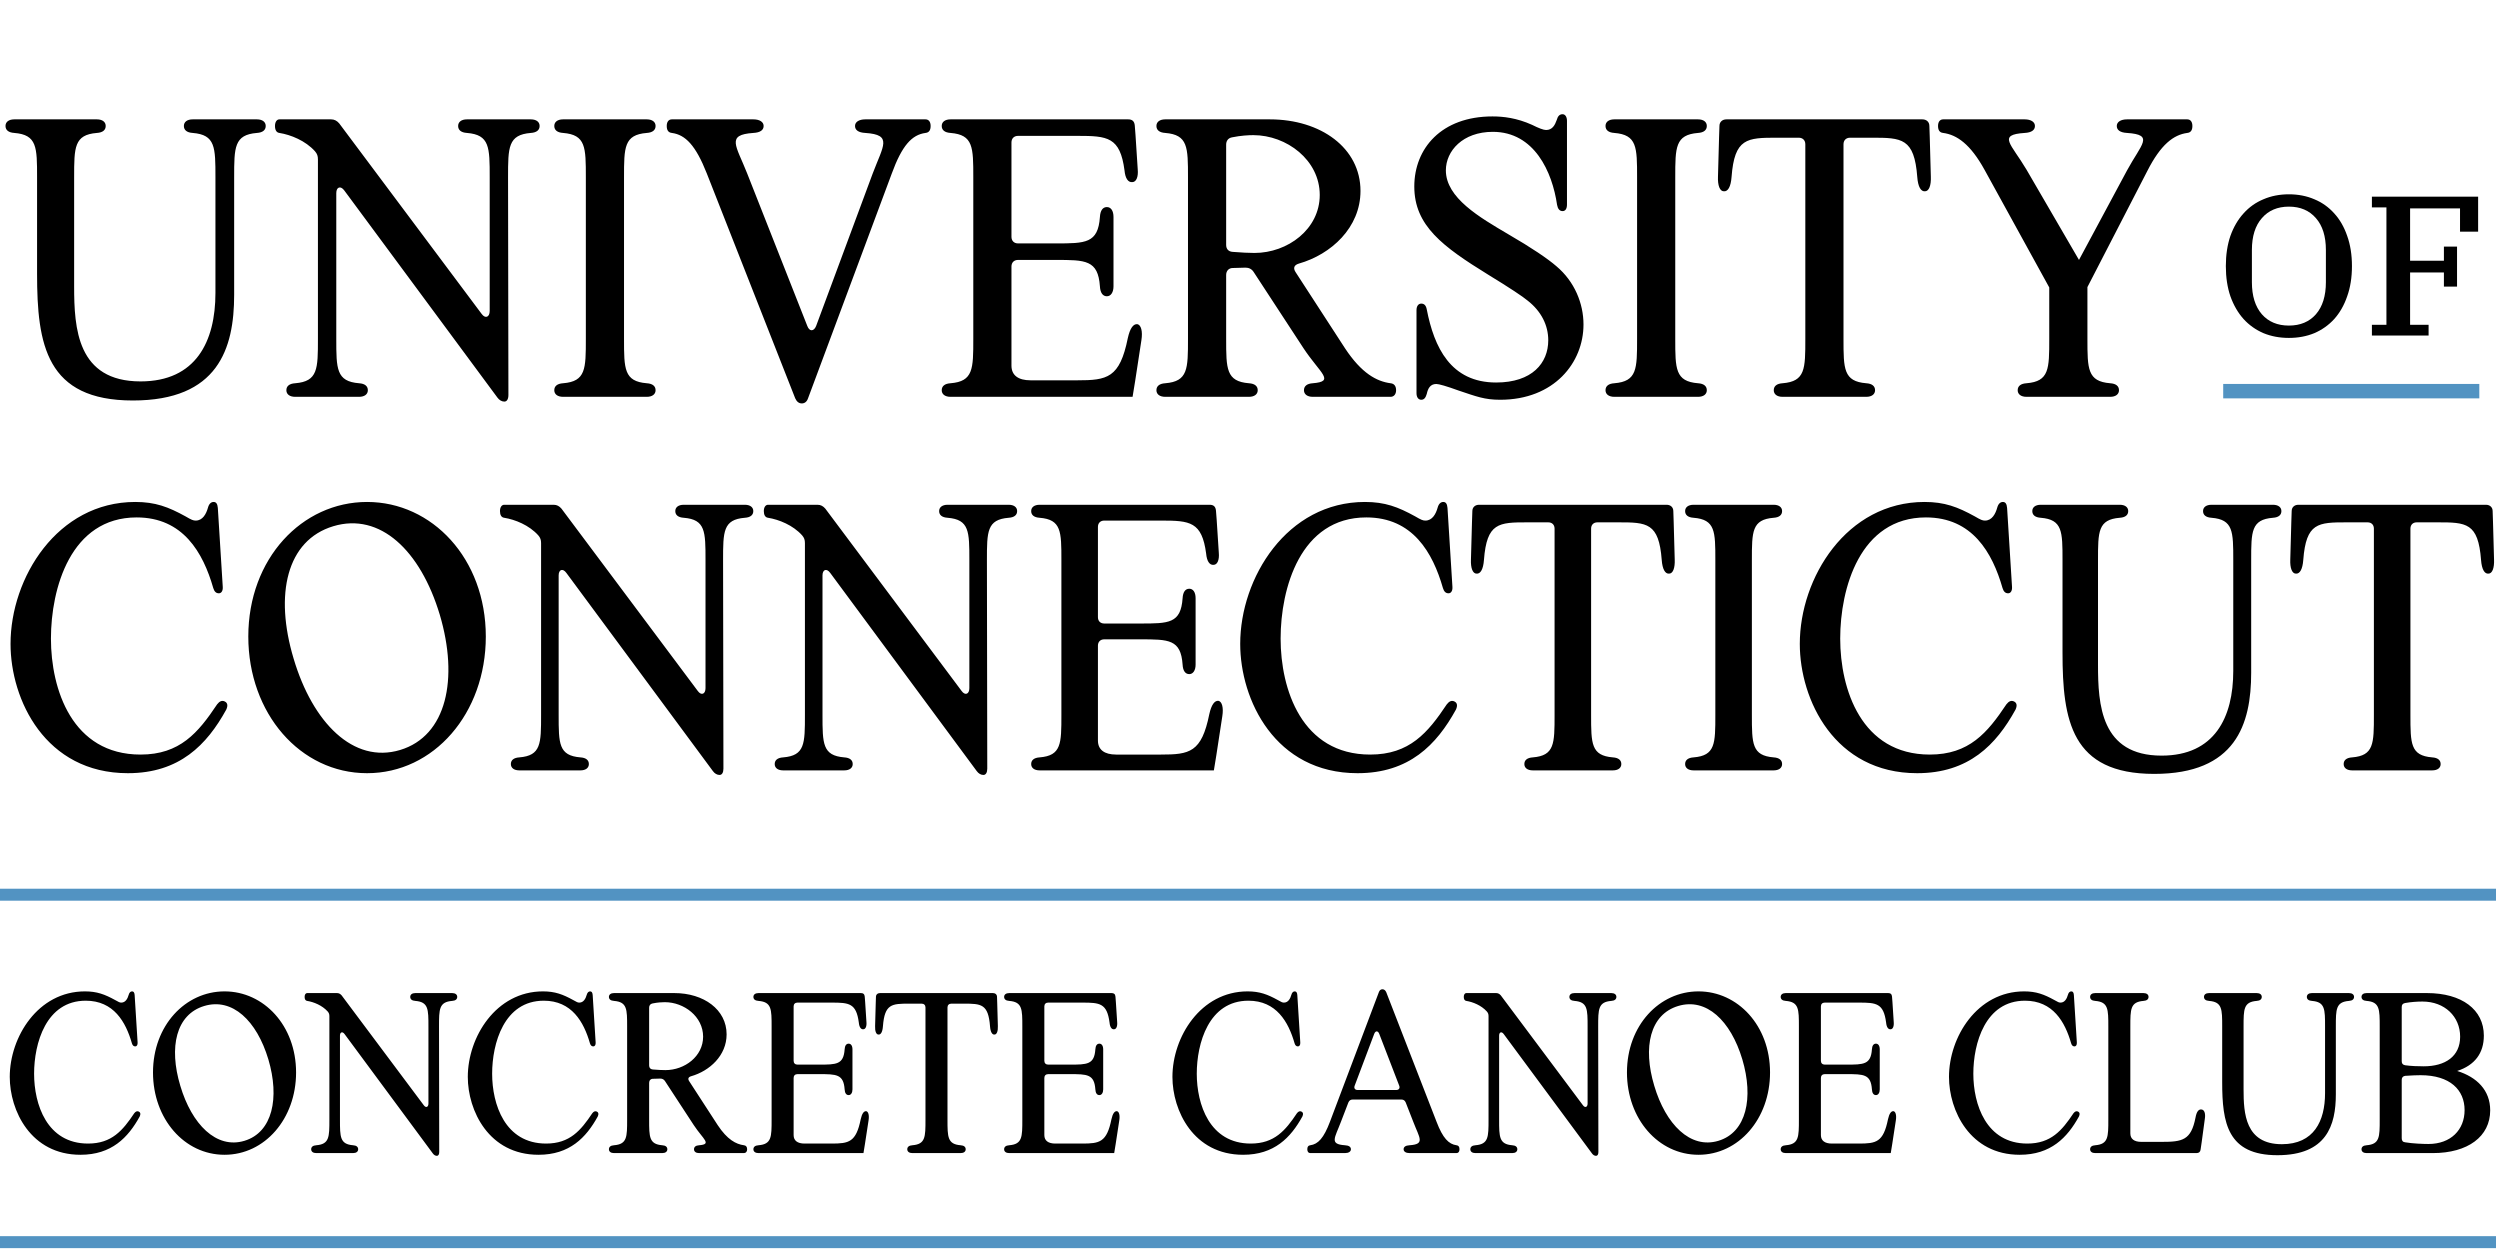 <svg width="441" height="221" viewBox="0 0 441 221" fill="none" xmlns="http://www.w3.org/2000/svg">
<path d="M403.761 57.432C405.773 57.432 407.364 56.766 408.533 55.432C409.703 54.075 410.288 52.193 410.288 49.783V44.099C410.288 41.69 409.703 39.818 408.533 38.485C407.364 37.128 405.773 36.45 403.761 36.45C401.75 36.45 400.159 37.128 398.99 38.485C397.82 39.818 397.235 41.69 397.235 44.099V49.783C397.235 52.193 397.82 54.075 398.99 55.432C400.159 56.766 401.75 57.432 403.761 57.432ZM403.761 59.608C402.124 59.608 400.627 59.327 399.27 58.766C397.914 58.181 396.744 57.35 395.762 56.274C394.779 55.175 394.007 53.842 393.446 52.274C392.908 50.707 392.639 48.929 392.639 46.941C392.639 44.953 392.908 43.175 393.446 41.608C394.007 40.041 394.779 38.719 395.762 37.643C396.744 36.544 397.914 35.713 399.27 35.152C400.627 34.567 402.124 34.275 403.761 34.275C405.399 34.275 406.896 34.567 408.253 35.152C409.609 35.713 410.779 36.544 411.761 37.643C412.744 38.719 413.504 40.041 414.042 41.608C414.603 43.175 414.884 44.953 414.884 46.941C414.884 48.929 414.603 50.707 414.042 52.274C413.504 53.842 412.744 55.175 411.761 56.274C410.779 57.35 409.609 58.181 408.253 58.766C406.896 59.327 405.399 59.608 403.761 59.608ZM418.404 57.292H420.966V36.59H418.404V34.696H437.141V40.871H433.948V36.766H425.141V45.994H431.106V43.502H433.422V50.555H431.106V48.064H425.141V57.292H428.404V59.187H418.404V57.292Z" fill="black"/>
<rect x="392.174" y="67.728" width="45.178" height="2.545" fill="#5293C2"/>
<path d="M1.859 113.584C1.859 101.933 10.102 88.546 23.86 88.546C27.393 88.546 29.686 89.414 32.723 91.087C33.776 91.707 34.086 91.831 34.52 91.831C35.76 91.831 36.38 90.653 36.689 89.537C36.875 88.856 37.247 88.546 37.681 88.546C38.115 88.546 38.363 88.856 38.425 89.6L39.292 103.482C39.354 104.226 39.044 104.659 38.611 104.659C38.115 104.659 37.805 104.35 37.619 103.73C35.822 97.47 32.289 91.273 24.108 91.273C12.457 91.273 8.986 103.792 8.986 112.654C8.986 121.579 12.705 133.106 24.79 133.106C31.731 133.106 34.954 129.264 38.301 124.244C38.734 123.686 39.168 123.5 39.664 123.748C40.16 123.996 40.222 124.492 39.912 125.173C36.503 131.371 31.669 136.391 22.559 136.391C7.995 136.391 1.859 123.438 1.859 113.584ZM51.796 116.187C55.143 127.466 62.332 134.779 70.575 132.3C78.817 129.821 80.925 119.719 77.578 108.44C74.169 97.099 67.042 90.343 58.8 92.822C50.557 95.301 48.388 104.845 51.796 116.187ZM43.801 112.282C43.801 98.524 53.284 88.546 64.749 88.546C76.215 88.546 85.697 98.524 85.697 112.282C85.697 125.855 76.525 136.391 64.749 136.391C52.974 136.391 43.801 125.855 43.801 112.282ZM126.931 136.701C126.497 136.701 126.063 136.453 125.753 136.019L99.909 101.065C99.29 100.197 98.546 100.445 98.546 101.499V126.103C98.546 131.185 98.546 133.292 102.388 133.602C103.38 133.664 103.876 134.098 103.876 134.779C103.876 135.461 103.318 135.895 102.388 135.895H91.605C90.675 135.895 90.117 135.461 90.117 134.779C90.117 134.098 90.613 133.664 91.605 133.602C95.447 133.292 95.447 131.185 95.447 126.103V95.797C95.447 95.239 95.323 94.867 94.951 94.434C93.34 92.636 90.861 91.645 88.94 91.335C88.444 91.273 88.196 90.839 88.196 90.157C88.196 89.475 88.506 89.042 88.94 89.042H97.678C98.236 89.042 98.67 89.29 99.042 89.723L123.088 121.889C123.708 122.756 124.452 122.446 124.452 121.393V98.834C124.452 93.752 124.452 91.645 120.609 91.335C119.618 91.273 119.122 90.839 119.122 90.157C119.122 89.475 119.68 89.042 120.609 89.042H131.393C132.323 89.042 132.88 89.475 132.88 90.157C132.88 90.839 132.385 91.273 131.393 91.335C127.55 91.645 127.55 93.752 127.55 98.834L127.612 135.585C127.612 136.267 127.365 136.701 126.931 136.701ZM173.473 136.701C173.039 136.701 172.605 136.453 172.295 136.019L146.451 101.065C145.832 100.197 145.088 100.445 145.088 101.499V126.103C145.088 131.185 145.088 133.292 148.93 133.602C149.922 133.664 150.418 134.098 150.418 134.779C150.418 135.461 149.86 135.895 148.93 135.895H138.147C137.217 135.895 136.659 135.461 136.659 134.779C136.659 134.098 137.155 133.664 138.147 133.602C141.989 133.292 141.989 131.185 141.989 126.103V95.797C141.989 95.239 141.865 94.867 141.493 94.434C139.882 92.636 137.403 91.645 135.482 91.335C134.986 91.273 134.738 90.839 134.738 90.157C134.738 89.475 135.048 89.042 135.482 89.042H144.22C144.778 89.042 145.212 89.29 145.584 89.723L169.63 121.889C170.25 122.756 170.994 122.446 170.994 121.393V98.834C170.994 93.752 170.994 91.645 167.151 91.335C166.16 91.273 165.664 90.839 165.664 90.157C165.664 89.475 166.222 89.042 167.151 89.042H177.935C178.865 89.042 179.422 89.475 179.422 90.157C179.422 90.839 178.926 91.273 177.935 91.335C174.092 91.645 174.092 93.752 174.092 98.834L174.154 135.585C174.154 136.267 173.906 136.701 173.473 136.701ZM183.387 135.895C182.458 135.895 181.9 135.461 181.9 134.779C181.9 134.098 182.396 133.664 183.387 133.602C187.23 133.292 187.23 131.185 187.23 126.103V98.834C187.23 93.752 187.23 91.645 183.387 91.335C182.396 91.273 181.9 90.839 181.9 90.157C181.9 89.475 182.458 89.042 183.387 89.042H213.383C214.065 89.042 214.437 89.352 214.499 90.095L214.623 91.707L214.995 97.47C215.119 98.772 214.747 99.639 214.065 99.639C213.383 99.701 212.887 99.02 212.764 97.656C212.02 92.016 209.913 91.831 204.831 91.831H194.791C194.109 91.831 193.675 92.264 193.675 92.946V108.874C193.675 109.556 194.109 109.989 194.791 109.989H201.112C206.194 109.989 208.301 109.989 208.611 105.527C208.673 104.412 209.107 103.854 209.789 103.854C210.47 103.854 210.904 104.474 210.904 105.527V117.24C210.904 118.232 210.47 118.914 209.789 118.914C209.107 118.914 208.673 118.356 208.611 117.24C208.301 112.778 206.194 112.778 201.112 112.778H194.791C194.109 112.778 193.675 113.212 193.675 113.894V130.627C193.675 132.238 194.791 133.106 196.898 133.106H204.769C209.851 133.106 211.958 132.734 213.321 125.979C213.693 124.306 214.251 123.562 214.933 123.624C215.552 123.748 215.862 124.801 215.614 126.351L214.561 133.23L214.127 135.895H183.387ZM218.773 113.584C218.773 101.933 227.015 88.546 240.774 88.546C244.307 88.546 246.6 89.414 249.636 91.087C250.69 91.707 251 91.831 251.434 91.831C252.673 91.831 253.293 90.653 253.603 89.537C253.789 88.856 254.161 88.546 254.594 88.546C255.028 88.546 255.276 88.856 255.338 89.6L256.206 103.482C256.268 104.226 255.958 104.659 255.524 104.659C255.028 104.659 254.718 104.35 254.532 103.73C252.735 97.47 249.203 91.273 241.022 91.273C229.37 91.273 225.9 103.792 225.9 112.654C225.9 121.579 229.618 133.106 241.704 133.106C248.645 133.106 251.868 129.264 255.214 124.244C255.648 123.686 256.082 123.5 256.578 123.748C257.073 123.996 257.135 124.492 256.826 125.173C253.417 131.371 248.583 136.391 239.472 136.391C224.908 136.391 218.773 123.438 218.773 113.584ZM259.723 90.157C259.723 89.475 260.219 89.042 260.901 89.042H293.996C294.677 89.042 295.173 89.475 295.173 90.157L295.235 92.016L295.421 98.71C295.483 100.197 295.111 101.189 294.43 101.189C293.748 101.251 293.252 100.445 293.128 98.772C292.632 92.202 290.525 92.141 285.443 92.141H281.787C281.105 92.141 280.671 92.574 280.671 93.256V126.103C280.671 131.185 280.671 133.292 284.513 133.602C285.505 133.664 286.001 134.098 286.001 134.779C286.001 135.461 285.443 135.895 284.513 135.895H270.383C269.453 135.895 268.896 135.461 268.896 134.779C268.896 134.098 269.392 133.664 270.383 133.602C274.226 133.292 274.226 131.185 274.226 126.103V93.256C274.226 92.574 273.792 92.141 273.11 92.141H269.453C264.372 92.141 262.264 92.202 261.769 98.772C261.645 100.445 261.149 101.251 260.467 101.189C259.785 101.189 259.413 100.197 259.475 98.71L259.661 92.016L259.723 90.157ZM298.744 135.895C297.814 135.895 297.256 135.461 297.256 134.779C297.256 134.098 297.752 133.664 298.744 133.602C302.586 133.292 302.586 131.185 302.586 126.103V98.834C302.586 93.752 302.586 91.645 298.744 91.335C297.752 91.273 297.256 90.839 297.256 90.157C297.256 89.475 297.814 89.042 298.744 89.042H312.874C313.804 89.042 314.361 89.475 314.361 90.157C314.361 90.839 313.866 91.273 312.874 91.335C309.031 91.645 309.031 93.752 309.031 98.834V126.103C309.031 131.185 309.031 133.292 312.874 133.602C313.866 133.664 314.361 134.098 314.361 134.779C314.361 135.461 313.804 135.895 312.874 135.895H298.744ZM317.485 113.584C317.485 101.933 325.728 88.546 339.486 88.546C343.019 88.546 345.312 89.414 348.349 91.087C349.403 91.707 349.712 91.831 350.146 91.831C351.386 91.831 352.005 90.653 352.315 89.537C352.501 88.856 352.873 88.546 353.307 88.546C353.741 88.546 353.989 88.856 354.051 89.6L354.918 103.482C354.98 104.226 354.67 104.659 354.237 104.659C353.741 104.659 353.431 104.35 353.245 103.73C351.448 97.47 347.915 91.273 339.734 91.273C328.083 91.273 324.612 103.792 324.612 112.654C324.612 121.579 328.331 133.106 340.416 133.106C347.357 133.106 350.58 129.264 353.927 124.244C354.361 123.686 354.794 123.5 355.29 123.748C355.786 123.996 355.848 124.492 355.538 125.173C352.129 131.371 347.295 136.391 338.185 136.391C323.621 136.391 317.485 123.438 317.485 113.584ZM380.003 136.515C365.377 136.515 363.828 127.095 363.828 115.133V98.834C363.828 93.752 363.828 91.645 359.985 91.335C358.994 91.273 358.498 90.839 358.498 90.157C358.498 89.475 359.056 89.042 359.985 89.042H373.93C374.859 89.042 375.417 89.475 375.417 90.157C375.417 90.839 374.921 91.273 373.93 91.335C370.087 91.645 370.087 93.752 370.087 98.834V117.24C370.087 124.306 370.583 133.292 381.305 133.292C390.663 133.292 393.948 126.537 393.948 118.356V98.834C393.948 93.752 393.948 91.645 390.105 91.335C389.114 91.273 388.618 90.839 388.618 90.157C388.618 89.475 389.176 89.042 390.105 89.042H400.951C401.881 89.042 402.438 89.475 402.438 90.157C402.438 90.839 401.943 91.273 400.951 91.335C397.108 91.645 397.108 93.752 397.108 98.834V118.666C397.108 127.776 394.382 136.515 380.003 136.515ZM404.252 90.157C404.252 89.475 404.747 89.042 405.429 89.042H438.524C439.206 89.042 439.701 89.475 439.701 90.157L439.763 92.016L439.949 98.71C440.011 100.197 439.64 101.189 438.958 101.189C438.276 101.251 437.78 100.445 437.656 98.772C437.16 92.202 435.053 92.141 429.971 92.141H426.315C425.633 92.141 425.199 92.574 425.199 93.256V126.103C425.199 131.185 425.199 133.292 429.042 133.602C430.033 133.664 430.529 134.098 430.529 134.779C430.529 135.461 429.971 135.895 429.042 135.895H414.911C413.982 135.895 413.424 135.461 413.424 134.779C413.424 134.098 413.92 133.664 414.911 133.602C418.754 133.292 418.754 131.185 418.754 126.103V93.256C418.754 92.574 418.32 92.141 417.638 92.141H413.982C408.9 92.141 406.793 92.202 406.297 98.772C406.173 100.445 405.677 101.251 404.995 101.189C404.314 101.189 403.942 100.197 404.004 98.71L404.19 92.016L404.252 90.157Z" fill="black"/>
<path d="M23.437 70.647C8.158 70.647 6.539 60.807 6.539 48.311V31.284C6.539 25.975 6.539 23.774 2.525 23.451C1.489 23.386 0.971 22.933 0.971 22.22C0.971 21.508 1.554 21.055 2.525 21.055H17.092C18.063 21.055 18.646 21.508 18.646 22.22C18.646 22.933 18.128 23.386 17.092 23.451C13.078 23.774 13.078 25.975 13.078 31.284V50.513C13.078 57.893 13.596 67.281 24.796 67.281C34.572 67.281 38.004 60.224 38.004 51.678V31.284C38.004 25.975 38.004 23.774 33.99 23.451C32.954 23.386 32.436 22.933 32.436 22.22C32.436 21.508 33.018 21.055 33.99 21.055H45.319C46.291 21.055 46.873 21.508 46.873 22.22C46.873 22.933 46.355 23.386 45.319 23.451C41.305 23.774 41.305 25.975 41.305 31.284V52.002C41.305 61.519 38.457 70.647 23.437 70.647ZM88.972 70.842C88.519 70.842 88.066 70.583 87.742 70.129L60.745 33.615C60.097 32.709 59.32 32.968 59.32 34.068V59.771C59.32 65.08 59.32 67.281 63.334 67.605C64.37 67.669 64.888 68.123 64.888 68.835C64.888 69.547 64.305 70 63.334 70H52.069C51.098 70 50.516 69.547 50.516 68.835C50.516 68.123 51.033 67.669 52.069 67.605C56.083 67.281 56.083 65.08 56.083 59.771V28.112C56.083 27.529 55.954 27.141 55.565 26.688C53.882 24.81 51.292 23.774 49.285 23.451C48.767 23.386 48.508 22.933 48.508 22.22C48.508 21.508 48.832 21.055 49.285 21.055H58.414C58.997 21.055 59.45 21.314 59.838 21.767L84.958 55.368C85.606 56.275 86.383 55.951 86.383 54.85V31.284C86.383 25.975 86.383 23.774 82.369 23.451C81.333 23.386 80.815 22.933 80.815 22.22C80.815 21.508 81.397 21.055 82.369 21.055H93.634C94.605 21.055 95.188 21.508 95.188 22.22C95.188 22.933 94.669 23.386 93.634 23.451C89.62 23.774 89.62 25.975 89.62 31.284L89.684 69.676C89.684 70.388 89.425 70.842 88.972 70.842ZM99.329 70C98.358 70 97.776 69.547 97.776 68.835C97.776 68.123 98.294 67.669 99.329 67.605C103.343 67.281 103.343 65.08 103.343 59.771V31.284C103.343 25.975 103.343 23.774 99.329 23.451C98.294 23.386 97.776 22.933 97.776 22.22C97.776 21.508 98.358 21.055 99.329 21.055H114.091C115.062 21.055 115.644 21.508 115.644 22.22C115.644 22.933 115.126 23.386 114.091 23.451C110.077 23.774 110.077 25.975 110.077 31.284V59.771C110.077 65.08 110.077 67.281 114.091 67.605C115.126 67.669 115.644 68.123 115.644 68.835C115.644 69.547 115.062 70 114.091 70H99.329ZM163.256 21.055C163.839 21.055 164.163 21.508 164.163 22.22C164.163 22.933 163.904 23.386 163.256 23.451C160.861 23.774 159.113 25.652 157.3 30.637L142.539 70.259C142.344 70.842 141.956 71.165 141.438 71.165C140.92 71.165 140.532 70.842 140.273 70.259L124.67 30.572C122.728 25.652 120.915 23.774 118.519 23.451C117.872 23.386 117.613 22.933 117.613 22.22C117.613 21.508 117.937 21.055 118.519 21.055H132.892C133.993 21.055 134.705 21.508 134.705 22.22C134.705 22.933 134.122 23.386 132.892 23.451C128.036 23.774 129.849 25.652 131.792 30.572L142.409 57.505C142.798 58.541 143.575 58.476 143.963 57.505L153.933 30.637C155.811 25.652 157.494 23.774 152.638 23.451C151.408 23.386 150.826 22.933 150.826 22.22C150.826 21.508 151.538 21.055 152.638 21.055H163.256ZM167.675 70C166.704 70 166.121 69.547 166.121 68.835C166.121 68.123 166.639 67.669 167.675 67.605C171.689 67.281 171.689 65.08 171.689 59.771V31.284C171.689 25.975 171.689 23.774 167.675 23.451C166.639 23.386 166.121 22.933 166.121 22.22C166.121 21.508 166.704 21.055 167.675 21.055H199.01C199.723 21.055 200.111 21.379 200.176 22.156L200.305 23.839L200.694 29.86C200.823 31.22 200.435 32.126 199.723 32.126C199.01 32.191 198.492 31.479 198.363 30.054C197.586 24.163 195.385 23.968 190.076 23.968H179.588C178.876 23.968 178.422 24.422 178.422 25.134V41.773C178.422 42.485 178.876 42.938 179.588 42.938H186.191C191.5 42.938 193.702 42.938 194.025 38.276C194.09 37.111 194.543 36.528 195.255 36.528C195.968 36.528 196.421 37.176 196.421 38.276V50.513C196.421 51.548 195.968 52.261 195.255 52.261C194.543 52.261 194.09 51.678 194.025 50.513C193.702 45.851 191.5 45.851 186.191 45.851H179.588C178.876 45.851 178.422 46.304 178.422 47.017V64.497C178.422 66.18 179.588 67.087 181.789 67.087H190.011C195.32 67.087 197.521 66.698 198.946 59.641C199.334 57.893 199.917 57.116 200.629 57.181C201.276 57.311 201.6 58.411 201.341 60.03L200.241 67.216L199.787 70H167.675ZM205.547 70C204.576 70 203.993 69.547 203.993 68.835C203.993 68.123 204.511 67.669 205.547 67.605C209.561 67.281 209.561 65.08 209.561 59.771V31.284C209.561 25.975 209.561 23.774 205.547 23.451C204.511 23.386 203.993 22.933 203.993 22.22C203.993 21.508 204.576 21.055 205.547 21.055H223.998C232.997 21.055 239.99 26.105 239.99 33.68C239.99 40.154 234.81 44.88 229.113 46.499C228.271 46.758 228.077 47.276 228.53 47.988L237.27 61.454C240.184 65.856 242.838 67.281 245.298 67.605C245.946 67.669 246.27 68.123 246.27 68.835C246.27 69.547 245.881 70 245.298 70H231.573C230.602 70 230.019 69.547 230.019 68.835C230.019 68.123 230.537 67.669 231.573 67.605C235.587 67.281 232.868 65.856 229.955 61.454L221.15 47.988C220.826 47.47 220.308 47.211 219.725 47.211L217.459 47.276C216.747 47.276 216.294 47.794 216.294 48.506V59.771C216.294 65.08 216.294 67.281 220.308 67.605C221.344 67.669 221.862 68.123 221.862 68.835C221.862 69.547 221.279 70 220.308 70H205.547ZM216.294 43.197C216.294 43.909 216.682 44.362 217.395 44.427C218.948 44.556 220.373 44.621 221.279 44.621C227.171 44.621 232.803 40.413 232.803 34.392C232.803 28.241 226.976 23.839 221.085 23.839C220.308 23.839 218.884 23.904 217.33 24.227C216.618 24.357 216.294 24.875 216.294 25.522V43.197ZM274.537 46.952C277.774 49.671 279.328 53.556 279.328 57.246C279.328 63.979 274.149 70.518 264.632 70.518C261.848 70.518 260.423 69.935 257.316 68.899C255.179 68.123 253.82 67.734 253.366 67.734C252.266 67.734 251.877 68.576 251.683 69.482C251.489 70.129 251.23 70.518 250.712 70.518C250.194 70.518 249.87 70.065 249.87 69.353V54.721C249.87 54.009 250.194 53.556 250.712 53.556C251.23 53.556 251.554 53.879 251.683 54.591C252.978 61.26 255.891 67.475 263.919 67.475C270.264 67.475 273.113 64.044 273.113 60.03C273.113 57.375 271.883 54.915 269.487 53.038C268.646 52.325 266.315 50.772 262.495 48.441C254.532 43.52 249.482 39.83 249.482 32.903C249.482 26.17 254.273 20.537 263.272 20.537C265.149 20.537 267.545 20.796 270.264 22.026C271.429 22.609 272.271 22.933 272.724 22.933C273.825 22.933 274.278 22.091 274.602 21.184C274.796 20.472 275.12 20.149 275.638 20.149C276.091 20.149 276.415 20.602 276.415 21.314V36.075C276.415 36.787 276.156 37.24 275.638 37.24C275.12 37.24 274.796 36.852 274.667 36.14C273.825 30.313 270.653 23.256 263.337 23.256C258.028 23.256 255.05 26.623 255.05 30.054C255.05 34.91 261.006 38.341 266.056 41.319C270.199 43.715 273.048 45.657 274.537 46.952ZM284.767 70C283.796 70 283.213 69.547 283.213 68.835C283.213 68.123 283.731 67.669 284.767 67.605C288.781 67.281 288.781 65.08 288.781 59.771V31.284C288.781 25.975 288.781 23.774 284.767 23.451C283.731 23.386 283.213 22.933 283.213 22.22C283.213 21.508 283.796 21.055 284.767 21.055H299.528C300.5 21.055 301.082 21.508 301.082 22.22C301.082 22.933 300.564 23.386 299.528 23.451C295.514 23.774 295.514 25.975 295.514 31.284V59.771C295.514 65.08 295.514 67.281 299.528 67.605C300.564 67.669 301.082 68.123 301.082 68.835C301.082 69.547 300.5 70 299.528 70H284.767ZM303.31 22.22C303.31 21.508 303.828 21.055 304.54 21.055H339.112C339.824 21.055 340.342 21.508 340.342 22.22L340.407 24.163L340.601 31.155C340.666 32.709 340.278 33.745 339.565 33.745C338.853 33.809 338.335 32.968 338.206 31.22C337.688 24.357 335.487 24.292 330.178 24.292H326.358C325.646 24.292 325.193 24.745 325.193 25.457V59.771C325.193 65.08 325.193 67.281 329.207 67.605C330.243 67.669 330.76 68.123 330.76 68.835C330.76 69.547 330.178 70 329.207 70H314.445C313.474 70 312.892 69.547 312.892 68.835C312.892 68.123 313.41 67.669 314.445 67.605C318.459 67.281 318.459 65.08 318.459 59.771V25.457C318.459 24.745 318.006 24.292 317.294 24.292H313.474C308.165 24.292 305.964 24.357 305.446 31.22C305.317 32.968 304.799 33.809 304.087 33.745C303.375 33.745 302.986 32.709 303.051 31.155L303.245 24.163L303.31 22.22ZM357.474 70C356.502 70 355.92 69.547 355.92 68.835C355.92 68.123 356.438 67.669 357.474 67.605C361.488 67.281 361.488 65.08 361.488 59.771V50.707L350.093 29.989C347.568 25.393 345.173 23.774 342.777 23.451C342.13 23.386 341.871 22.933 341.871 22.22C341.871 21.508 342.194 21.055 342.777 21.055H357.15C358.251 21.055 358.963 21.508 358.963 22.22C358.963 22.933 358.38 23.386 357.15 23.451C352.294 23.774 354.754 25.328 357.474 29.925L366.732 45.851L375.213 30.054C377.738 25.393 380.069 23.774 375.213 23.451C373.983 23.386 373.4 22.933 373.4 22.22C373.4 21.508 374.112 21.055 375.213 21.055H385.831C386.413 21.055 386.737 21.508 386.737 22.22C386.737 22.933 386.478 23.386 385.831 23.451C383.435 23.774 381.169 25.457 378.774 30.184L368.221 50.642V59.771C368.221 65.08 368.221 67.281 372.235 67.605C373.271 67.669 373.789 68.123 373.789 68.835C373.789 69.547 373.206 70 372.235 70H357.474Z" fill="black"/>
<path d="M1.721 189.964C1.721 182.944 6.687 174.88 14.976 174.88C17.104 174.88 18.485 175.402 20.315 176.41C20.95 176.784 21.136 176.859 21.398 176.859C22.144 176.859 22.518 176.149 22.704 175.477C22.816 175.066 23.04 174.88 23.302 174.88C23.563 174.88 23.712 175.066 23.75 175.514L24.273 183.878C24.31 184.326 24.123 184.587 23.862 184.587C23.563 184.587 23.376 184.401 23.264 184.027C22.182 180.256 20.053 176.523 15.125 176.523C8.106 176.523 6.015 184.064 6.015 189.404C6.015 194.78 8.255 201.725 15.536 201.725C19.718 201.725 21.659 199.41 23.675 196.386C23.936 196.049 24.198 195.937 24.497 196.087C24.795 196.236 24.833 196.535 24.646 196.946C22.592 200.679 19.68 203.703 14.192 203.703C5.418 203.703 1.721 195.9 1.721 189.964ZM31.805 191.532C33.822 198.327 38.153 202.733 43.118 201.239C48.084 199.746 49.354 193.66 47.337 186.865C45.284 180.032 40.99 175.962 36.025 177.456C31.059 178.949 29.752 184.699 31.805 191.532ZM26.989 189.18C26.989 180.891 32.702 174.88 39.609 174.88C46.516 174.88 52.228 180.891 52.228 189.18C52.228 197.356 46.703 203.703 39.609 203.703C32.515 203.703 26.989 197.356 26.989 189.18ZM77.07 203.89C76.808 203.89 76.547 203.741 76.36 203.479L60.791 182.422C60.417 181.899 59.969 182.048 59.969 182.683V197.506C59.969 200.567 59.969 201.837 62.284 202.023C62.882 202.061 63.18 202.322 63.18 202.733C63.18 203.143 62.844 203.405 62.284 203.405H55.788C55.228 203.405 54.892 203.143 54.892 202.733C54.892 202.322 55.19 202.061 55.788 202.023C58.103 201.837 58.103 200.567 58.103 197.506V179.248C58.103 178.912 58.028 178.688 57.804 178.427C56.833 177.344 55.34 176.747 54.182 176.56C53.884 176.523 53.734 176.261 53.734 175.85C53.734 175.44 53.921 175.178 54.182 175.178H59.447C59.783 175.178 60.044 175.328 60.268 175.589L74.755 194.967C75.128 195.489 75.576 195.303 75.576 194.668V181.078C75.576 178.016 75.576 176.747 73.261 176.56C72.664 176.523 72.365 176.261 72.365 175.85C72.365 175.44 72.701 175.178 73.261 175.178H79.758C80.318 175.178 80.654 175.44 80.654 175.85C80.654 176.261 80.355 176.523 79.758 176.56C77.443 176.747 77.443 178.016 77.443 181.078L77.48 203.218C77.48 203.629 77.331 203.89 77.07 203.89ZM82.52 189.964C82.52 182.944 87.486 174.88 95.774 174.88C97.902 174.88 99.284 175.402 101.113 176.41C101.748 176.784 101.935 176.859 102.196 176.859C102.943 176.859 103.316 176.149 103.503 175.477C103.615 175.066 103.839 174.88 104.1 174.88C104.362 174.88 104.511 175.066 104.548 175.514L105.071 183.878C105.108 184.326 104.922 184.587 104.66 184.587C104.362 184.587 104.175 184.401 104.063 184.027C102.98 180.256 100.852 176.523 95.924 176.523C88.904 176.523 86.814 184.064 86.814 189.404C86.814 194.78 89.054 201.725 96.334 201.725C100.516 201.725 102.457 199.41 104.474 196.386C104.735 196.049 104.996 195.937 105.295 196.087C105.594 196.236 105.631 196.535 105.444 196.946C103.391 200.679 100.479 203.703 94.99 203.703C86.216 203.703 82.52 195.9 82.52 189.964ZM108.31 203.405C107.75 203.405 107.414 203.143 107.414 202.733C107.414 202.322 107.713 202.061 108.31 202.023C110.625 201.837 110.625 200.567 110.625 197.506V181.078C110.625 178.016 110.625 176.747 108.31 176.56C107.713 176.523 107.414 176.261 107.414 175.85C107.414 175.44 107.75 175.178 108.31 175.178H118.951C124.141 175.178 128.173 178.091 128.173 182.459C128.173 186.193 125.186 188.918 121.901 189.852C121.415 190.001 121.303 190.3 121.565 190.71L126.605 198.476C128.285 201.015 129.816 201.837 131.235 202.023C131.608 202.061 131.795 202.322 131.795 202.733C131.795 203.143 131.571 203.405 131.235 203.405H123.32C122.759 203.405 122.423 203.143 122.423 202.733C122.423 202.322 122.722 202.061 123.32 202.023C125.634 201.837 124.066 201.015 122.386 198.476L117.308 190.71C117.122 190.412 116.823 190.262 116.487 190.262L115.18 190.3C114.769 190.3 114.508 190.598 114.508 191.009V197.506C114.508 200.567 114.508 201.837 116.823 202.023C117.42 202.061 117.719 202.322 117.719 202.733C117.719 203.143 117.383 203.405 116.823 203.405H108.31ZM114.508 187.947C114.508 188.358 114.732 188.62 115.143 188.657C116.039 188.732 116.86 188.769 117.383 188.769C120.781 188.769 124.029 186.342 124.029 182.87C124.029 179.323 120.669 176.784 117.271 176.784C116.823 176.784 116.002 176.821 115.105 177.008C114.695 177.083 114.508 177.381 114.508 177.755V187.947ZM133.797 203.405C133.237 203.405 132.901 203.143 132.901 202.733C132.901 202.322 133.199 202.061 133.797 202.023C136.112 201.837 136.112 200.567 136.112 197.506V181.078C136.112 178.016 136.112 176.747 133.797 176.56C133.199 176.523 132.901 176.261 132.901 175.85C132.901 175.44 133.237 175.178 133.797 175.178H151.868C152.278 175.178 152.502 175.365 152.54 175.813L152.614 176.784L152.838 180.256C152.913 181.04 152.689 181.563 152.278 181.563C151.868 181.6 151.569 181.19 151.494 180.368C151.046 176.971 149.777 176.859 146.715 176.859H140.667C140.256 176.859 139.995 177.12 139.995 177.531V187.126C139.995 187.537 140.256 187.798 140.667 187.798H144.475C147.537 187.798 148.806 187.798 148.993 185.11C149.03 184.438 149.291 184.102 149.702 184.102C150.113 184.102 150.374 184.475 150.374 185.11V192.166C150.374 192.764 150.113 193.175 149.702 193.175C149.291 193.175 149.03 192.839 148.993 192.166C148.806 189.478 147.537 189.478 144.475 189.478H140.667C140.256 189.478 139.995 189.74 139.995 190.15V200.231C139.995 201.202 140.667 201.725 141.936 201.725H146.678C149.739 201.725 151.009 201.501 151.83 197.431C152.054 196.423 152.39 195.975 152.801 196.012C153.174 196.087 153.361 196.722 153.212 197.655L152.577 201.799L152.316 203.405H133.797ZM154.517 175.85C154.517 175.44 154.816 175.178 155.226 175.178H175.164C175.575 175.178 175.874 175.44 175.874 175.85L175.911 176.971L176.023 181.003C176.06 181.899 175.836 182.496 175.426 182.496C175.015 182.534 174.716 182.048 174.641 181.04C174.343 177.083 173.073 177.045 170.012 177.045H167.809C167.398 177.045 167.137 177.307 167.137 177.717V197.506C167.137 200.567 167.137 201.837 169.452 202.023C170.049 202.061 170.348 202.322 170.348 202.733C170.348 203.143 170.012 203.405 169.452 203.405H160.939C160.379 203.405 160.043 203.143 160.043 202.733C160.043 202.322 160.342 202.061 160.939 202.023C163.254 201.837 163.254 200.567 163.254 197.506V177.717C163.254 177.307 162.992 177.045 162.582 177.045H160.379C157.317 177.045 156.048 177.083 155.749 181.04C155.674 182.048 155.376 182.534 154.965 182.496C154.554 182.496 154.33 181.899 154.368 181.003L154.48 176.971L154.517 175.85ZM178.024 203.405C177.464 203.405 177.128 203.143 177.128 202.733C177.128 202.322 177.427 202.061 178.024 202.023C180.339 201.837 180.339 200.567 180.339 197.506V181.078C180.339 178.016 180.339 176.747 178.024 176.56C177.427 176.523 177.128 176.261 177.128 175.85C177.128 175.44 177.464 175.178 178.024 175.178H196.095C196.506 175.178 196.73 175.365 196.767 175.813L196.842 176.784L197.066 180.256C197.141 181.04 196.917 181.563 196.506 181.563C196.095 181.6 195.797 181.19 195.722 180.368C195.274 176.971 194.004 176.859 190.943 176.859H184.894C184.484 176.859 184.222 177.12 184.222 177.531V187.126C184.222 187.537 184.484 187.798 184.894 187.798H188.703C191.764 187.798 193.034 187.798 193.22 185.11C193.258 184.438 193.519 184.102 193.93 184.102C194.341 184.102 194.602 184.475 194.602 185.11V192.166C194.602 192.764 194.341 193.175 193.93 193.175C193.519 193.175 193.258 192.839 193.22 192.166C193.034 189.478 191.764 189.478 188.703 189.478H184.894C184.484 189.478 184.222 189.74 184.222 190.15V200.231C184.222 201.202 184.894 201.725 186.164 201.725H190.906C193.967 201.725 195.237 201.501 196.058 197.431C196.282 196.423 196.618 195.975 197.029 196.012C197.402 196.087 197.589 196.722 197.439 197.655L196.805 201.799L196.543 203.405H178.024ZM206.817 189.964C206.817 182.944 211.783 174.88 220.071 174.88C222.199 174.88 223.581 175.402 225.41 176.41C226.045 176.784 226.232 176.859 226.493 176.859C227.24 176.859 227.613 176.149 227.8 175.477C227.912 175.066 228.136 174.88 228.397 174.88C228.659 174.88 228.808 175.066 228.845 175.514L229.368 183.878C229.405 184.326 229.219 184.587 228.957 184.587C228.659 184.587 228.472 184.401 228.36 184.027C227.277 180.256 225.149 176.523 220.221 176.523C213.201 176.523 211.11 184.064 211.11 189.404C211.11 194.78 213.351 201.725 220.631 201.725C224.813 201.725 226.754 199.41 228.771 196.386C229.032 196.049 229.293 195.937 229.592 196.087C229.891 196.236 229.928 196.535 229.741 196.946C227.688 200.679 224.776 203.703 219.287 203.703C210.513 203.703 206.817 195.9 206.817 189.964ZM231.131 203.405C230.795 203.405 230.609 203.143 230.609 202.733C230.609 202.322 230.758 202.061 231.131 202.023C232.513 201.837 233.521 200.754 234.604 197.879L243.228 175.029C243.34 174.693 243.564 174.506 243.863 174.506C244.162 174.506 244.386 174.693 244.535 175.029L253.421 197.916C254.504 200.754 255.549 201.837 256.931 202.023C257.304 202.061 257.454 202.322 257.454 202.733C257.454 203.143 257.267 203.405 256.931 203.405H248.642C248.007 203.405 247.597 203.143 247.597 202.733C247.597 202.322 247.933 202.061 248.642 202.023C251.442 201.837 250.397 200.754 249.314 197.916L247.97 194.481C247.821 194.145 247.597 193.959 247.223 193.959H238.599C238.225 193.959 238.001 194.145 237.852 194.481L236.545 197.879C235.462 200.754 234.454 201.837 237.254 202.023C237.964 202.061 238.3 202.322 238.3 202.733C238.3 203.143 237.889 203.405 237.254 203.405H231.131ZM238.972 191.494C238.785 191.942 239.009 192.279 239.495 192.279H246.29C246.775 192.279 246.999 191.942 246.813 191.494L243.303 182.384C243.079 181.787 242.631 181.787 242.407 182.384L238.972 191.494ZM281.545 203.89C281.284 203.89 281.022 203.741 280.836 203.479L265.266 182.422C264.893 181.899 264.445 182.048 264.445 182.683V197.506C264.445 200.567 264.445 201.837 266.76 202.023C267.357 202.061 267.656 202.322 267.656 202.733C267.656 203.143 267.32 203.405 266.76 203.405H260.263C259.703 203.405 259.367 203.143 259.367 202.733C259.367 202.322 259.666 202.061 260.263 202.023C262.578 201.837 262.578 200.567 262.578 197.506V179.248C262.578 178.912 262.504 178.688 262.28 178.427C261.309 177.344 259.815 176.747 258.658 176.56C258.359 176.523 258.21 176.261 258.21 175.85C258.21 175.44 258.397 175.178 258.658 175.178H263.922C264.258 175.178 264.52 175.328 264.744 175.589L279.23 194.967C279.604 195.489 280.052 195.303 280.052 194.668V181.078C280.052 178.016 280.052 176.747 277.737 176.56C277.139 176.523 276.841 176.261 276.841 175.85C276.841 175.44 277.177 175.178 277.737 175.178H284.233C284.793 175.178 285.129 175.44 285.129 175.85C285.129 176.261 284.831 176.523 284.233 176.56C281.919 176.747 281.919 178.016 281.919 181.078L281.956 203.218C281.956 203.629 281.807 203.89 281.545 203.89ZM291.812 191.532C293.828 198.327 298.159 202.733 303.125 201.239C308.091 199.746 309.36 193.66 307.344 186.865C305.29 180.032 300.997 175.962 296.031 177.456C291.065 178.949 289.758 184.699 291.812 191.532ZM286.995 189.18C286.995 180.891 292.708 174.88 299.615 174.88C306.522 174.88 312.235 180.891 312.235 189.18C312.235 197.356 306.709 203.703 299.615 203.703C292.521 203.703 286.995 197.356 286.995 189.18ZM315.01 203.405C314.45 203.405 314.114 203.143 314.114 202.733C314.114 202.322 314.413 202.061 315.01 202.023C317.325 201.837 317.325 200.567 317.325 197.506V181.078C317.325 178.016 317.325 176.747 315.01 176.56C314.413 176.523 314.114 176.261 314.114 175.85C314.114 175.44 314.45 175.178 315.01 175.178H333.081C333.492 175.178 333.716 175.365 333.753 175.813L333.828 176.784L334.052 180.256C334.126 181.04 333.902 181.563 333.492 181.563C333.081 181.6 332.782 181.19 332.708 180.368C332.259 176.971 330.99 176.859 327.928 176.859H321.88C321.469 176.859 321.208 177.12 321.208 177.531V187.126C321.208 187.537 321.469 187.798 321.88 187.798H325.688C328.75 187.798 330.019 187.798 330.206 185.11C330.243 184.438 330.505 184.102 330.915 184.102C331.326 184.102 331.587 184.475 331.587 185.11V192.166C331.587 192.764 331.326 193.175 330.915 193.175C330.505 193.175 330.243 192.839 330.206 192.166C330.019 189.478 328.75 189.478 325.688 189.478H321.88C321.469 189.478 321.208 189.74 321.208 190.15V200.231C321.208 201.202 321.88 201.725 323.149 201.725H327.891C330.953 201.725 332.222 201.501 333.044 197.431C333.268 196.423 333.604 195.975 334.014 196.012C334.388 196.087 334.574 196.722 334.425 197.655L333.79 201.799L333.529 203.405H315.01ZM343.802 189.964C343.802 182.944 348.768 174.88 357.057 174.88C359.185 174.88 360.566 175.402 362.396 176.41C363.031 176.784 363.217 176.859 363.479 176.859C364.225 176.859 364.599 176.149 364.785 175.477C364.897 175.066 365.121 174.88 365.383 174.88C365.644 174.88 365.794 175.066 365.831 175.514L366.354 183.878C366.391 184.326 366.204 184.587 365.943 184.587C365.644 184.587 365.457 184.401 365.345 184.027C364.263 180.256 362.135 176.523 357.206 176.523C350.187 176.523 348.096 184.064 348.096 189.404C348.096 194.78 350.336 201.725 357.617 201.725C361.799 201.725 363.74 199.41 365.756 196.386C366.018 196.049 366.279 195.937 366.578 196.087C366.876 196.236 366.914 196.535 366.727 196.946C364.673 200.679 361.761 203.703 356.273 203.703C347.499 203.703 343.802 195.9 343.802 189.964ZM369.593 203.405C369.033 203.405 368.697 203.143 368.697 202.733C368.697 202.322 368.995 202.061 369.593 202.023C371.908 201.837 371.908 200.567 371.908 197.506V181.078C371.908 178.016 371.908 176.747 369.593 176.56C368.995 176.523 368.697 176.261 368.697 175.85C368.697 175.44 369.033 175.178 369.593 175.178H378.106C378.666 175.178 379.002 175.44 379.002 175.85C379.002 176.261 378.703 176.523 378.106 176.56C375.791 176.747 375.791 178.016 375.791 181.078V199.932C375.791 200.903 376.463 201.426 377.732 201.426H381.279C384.975 201.426 386.506 201.165 387.29 197.132C387.477 196.087 387.85 195.639 388.336 195.713C388.858 195.751 389.082 196.423 388.933 197.356L388.373 201.501L388.186 202.77C388.149 203.181 387.888 203.405 387.477 203.405H369.593ZM401.738 203.778C392.927 203.778 391.994 198.103 391.994 190.897V181.078C391.994 178.016 391.994 176.747 389.679 176.56C389.081 176.523 388.783 176.261 388.783 175.85C388.783 175.44 389.119 175.178 389.679 175.178H398.079C398.639 175.178 398.975 175.44 398.975 175.85C398.975 176.261 398.677 176.523 398.079 176.56C395.765 176.747 395.765 178.016 395.765 181.078V192.166C395.765 196.423 396.063 201.837 402.522 201.837C408.16 201.837 410.139 197.767 410.139 192.839V181.078C410.139 178.016 410.139 176.747 407.824 176.56C407.227 176.523 406.928 176.261 406.928 175.85C406.928 175.44 407.264 175.178 407.824 175.178H414.358C414.918 175.178 415.254 175.44 415.254 175.85C415.254 176.261 414.955 176.523 414.358 176.56C412.043 176.747 412.043 178.016 412.043 181.078V193.025C412.043 198.514 410.4 203.778 401.738 203.778ZM417.467 203.405C416.907 203.405 416.571 203.143 416.571 202.733C416.571 202.322 416.869 202.061 417.467 202.023C419.781 201.837 419.781 200.567 419.781 197.506V181.078C419.781 178.016 419.781 176.747 417.467 176.56C416.869 176.523 416.571 176.261 416.571 175.85C416.571 175.44 416.907 175.178 417.467 175.178H428.108C434.268 175.178 438.151 178.091 438.151 182.683C438.151 185.782 436.546 187.91 433.447 188.918C436.919 190.001 439.271 192.316 439.271 195.863C439.271 200.493 435.313 203.405 429.153 203.405H417.467ZM423.664 200.791C423.664 201.202 423.851 201.463 424.262 201.501C425.531 201.725 427.473 201.799 428.369 201.799C432.327 201.799 434.753 199.298 434.753 195.825C434.753 192.279 432.215 189.665 426.987 189.665C426.465 189.665 425.307 189.702 424.299 189.777C423.889 189.814 423.664 190.076 423.664 190.486V200.791ZM423.664 187.201C423.664 187.611 423.851 187.835 424.262 187.91C425.307 188.059 426.539 188.097 427.547 188.097C431.356 188.097 433.969 186.342 433.969 182.87C433.969 179.323 431.244 176.672 427.323 176.672C426.427 176.672 425.27 176.747 424.262 176.933C423.851 177.008 423.664 177.232 423.664 177.643V187.201Z" fill="black"/>
<rect y="218.058" width="440.296" height="2.113" fill="#5293C2"/>
<rect y="156.769" width="440.296" height="2.113" fill="#5293C2"/>
</svg>
